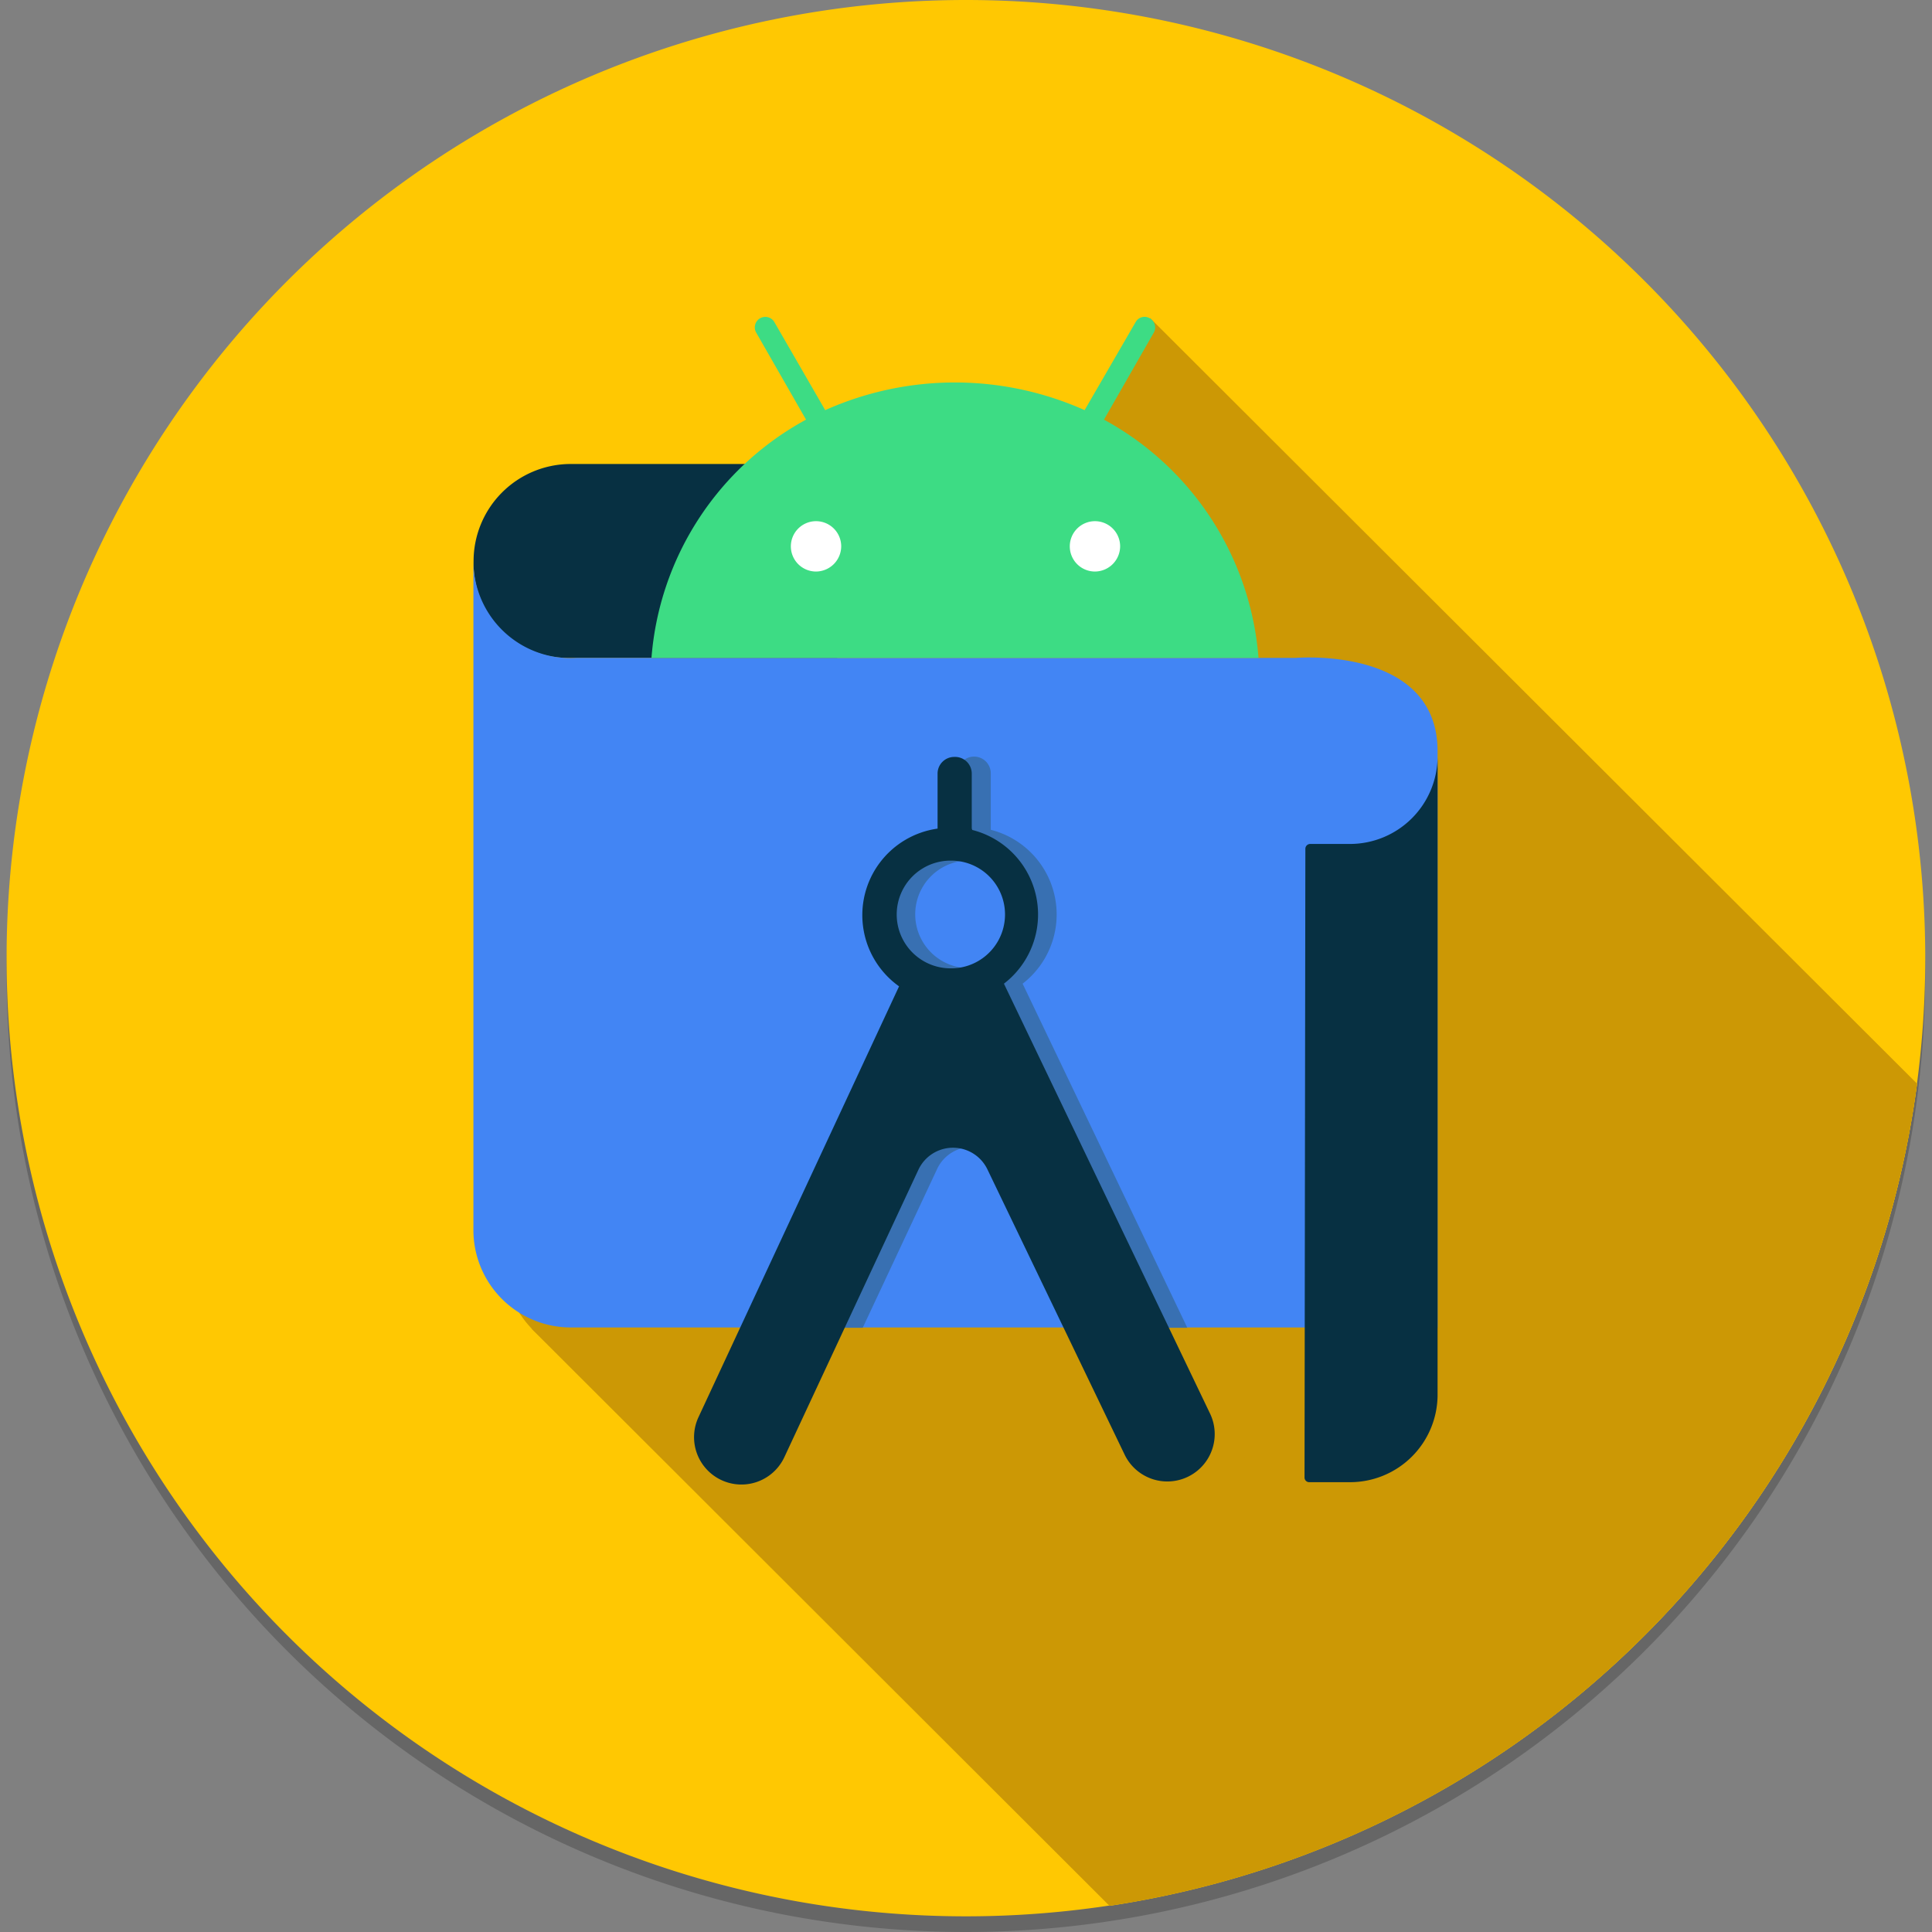 <?xml version="1.0" standalone="no"?><!DOCTYPE svg PUBLIC "-//W3C//DTD SVG 1.1//EN" "http://www.w3.org/Graphics/SVG/1.1/DTD/svg11.dtd"><svg t="1735624267319" class="icon" viewBox="0 0 1024 1024" version="1.1" xmlns="http://www.w3.org/2000/svg" p-id="3980" xmlns:xlink="http://www.w3.org/1999/xlink" width="256" height="256"><rect x="0" y="0" width="1024" height="1024" fill="#808080" stroke="none"/><path d="M3.491 516.065a508.465 507.935 0 1 0 1016.931 0 508.465 507.935 0 1 0-1016.931 0Z" opacity=".2" p-id="3981"></path><path d="M3.491 507.847a508.465 507.847 0 1 0 1016.931 0 508.465 507.847 0 1 0-1016.931 0Z" fill="#FFC802" p-id="3982"></path><path d="M1016.091 574.387l-406.489-405.783L281.848 704.376l306.193 305.751A508.465 508.465 0 0 0 1016.091 574.387z" fill="#FFC802" p-id="3983"></path><path d="M1016.091 574.387l-406.489-405.783L281.848 704.376l306.193 305.751A508.377 508.377 0 0 0 1016.091 574.387z" fill="#CC9805" p-id="3984"></path><path d="M703.183 365.045h-19.794A158.001 158.001 0 0 0 601.472 238.592l-10.339-4.772a167.898 167.898 0 0 0-137.411 0c-3.446 1.502-6.893 3.004-10.427 4.33l0.53 0.795a159.061 159.061 0 0 0-32.608 23.594H318.697a51.518 51.518 0 0 0-51.341 51.341V313.704v354.883a51.518 51.518 0 0 0 51.43 51.341h89.87l-22.092 47.1a25.185 25.185 0 1 0 45.509 21.208l31.901-68.308h116.026l32.431 67.424a25.114 25.114 0 0 0 45.244-21.827l-21.915-45.598h72.108v79.531a2.563 2.563 0 0 0 2.563 2.563h21.738a46.393 46.393 0 0 0 46.216-46.216V414.619c0-56.025-75.024-49.574-75.024-49.574z" fill="#CC9805" p-id="3985"></path><path d="M442.588 245.926H302.349a51.518 51.518 0 0 0-51.341 51.43 50.104 50.104 0 0 0 49.662 51.341h143.155l-1.237-102.771z" fill="#073042" p-id="3986"></path><path d="M761.947 703.58h-459.51A51.606 51.606 0 0 1 250.919 652.151V297.179a51.43 51.43 0 0 0 54.788 51.518h381.128s75.112-6.451 75.112 49.486z" fill="#4285F4" p-id="3987"></path><path d="M486.948 522.339l-85.098 181.418h55.406l39.5-84.302a20.148 20.148 0 0 1 36.407 0l40.295 84.302h55.848L542.001 521.367a46.304 46.304 0 0 0-16.878-81.563v-30.045a8.837 8.837 0 0 0-17.673 0v29.073a46.304 46.304 0 0 0-20.413 83.595z m26.51-66.275a28.543 28.543 0 1 1 0.972 57.085h-0.972a28.543 28.543 0 0 1 0-57.085z" fill="#3870B2" p-id="3988"></path><path d="M412.189 271.199H608.807v35.965H412.189z" fill="#FFFFFF" p-id="3989"></path><path d="M580.352 302.923a13.343 13.343 0 1 1 13.343-13.343 13.432 13.432 0 0 1-13.343 13.343m-147.838 0a13.343 13.343 0 1 1 13.343-13.343 13.432 13.432 0 0 1-13.343 13.343m152.61-80.503l26.51-46.304a5.567 5.567 0 0 0-2.386-7.511 5.39 5.39 0 0 0-7.246 1.944l-27.129 46.835a168.428 168.428 0 0 0-137.499 0l-27.04-46.835a5.567 5.567 0 0 0-9.632 5.567l26.51 46.304a157.647 157.647 0 0 0-81.916 126.277h321.745a157.647 157.647 0 0 0-81.916-126.277" fill="#3DDC84" p-id="3990"></path><path d="M715.731 447.315h-21.297a2.563 2.563 0 0 0-2.563 2.563l-0.442 333.145a2.474 2.474 0 0 0 2.474 2.563h21.738a46.393 46.393 0 0 0 46.304-46.216V401.011a46.481 46.481 0 0 1-46.216 46.304z m-212.081 8.837a28.543 28.543 0 1 1 0.972 57.085h-0.972a28.543 28.543 0 0 1 0-57.085z m11.399-17.055V410.024a8.837 8.837 0 0 0-9.279-8.837 8.837 8.837 0 0 0-8.837 8.837v29.161a46.304 46.304 0 0 0-20.413 83.595L370.215 751.122a25.096 25.096 0 0 0 45.509 21.208l71.136-152.522a20.236 20.236 0 0 1 36.496 0l72.726 151.196a25.114 25.114 0 1 0 45.244-21.827L532.104 521.367a46.216 46.216 0 0 0-16.79-81.475" fill="#073042" p-id="3991"></path></svg>